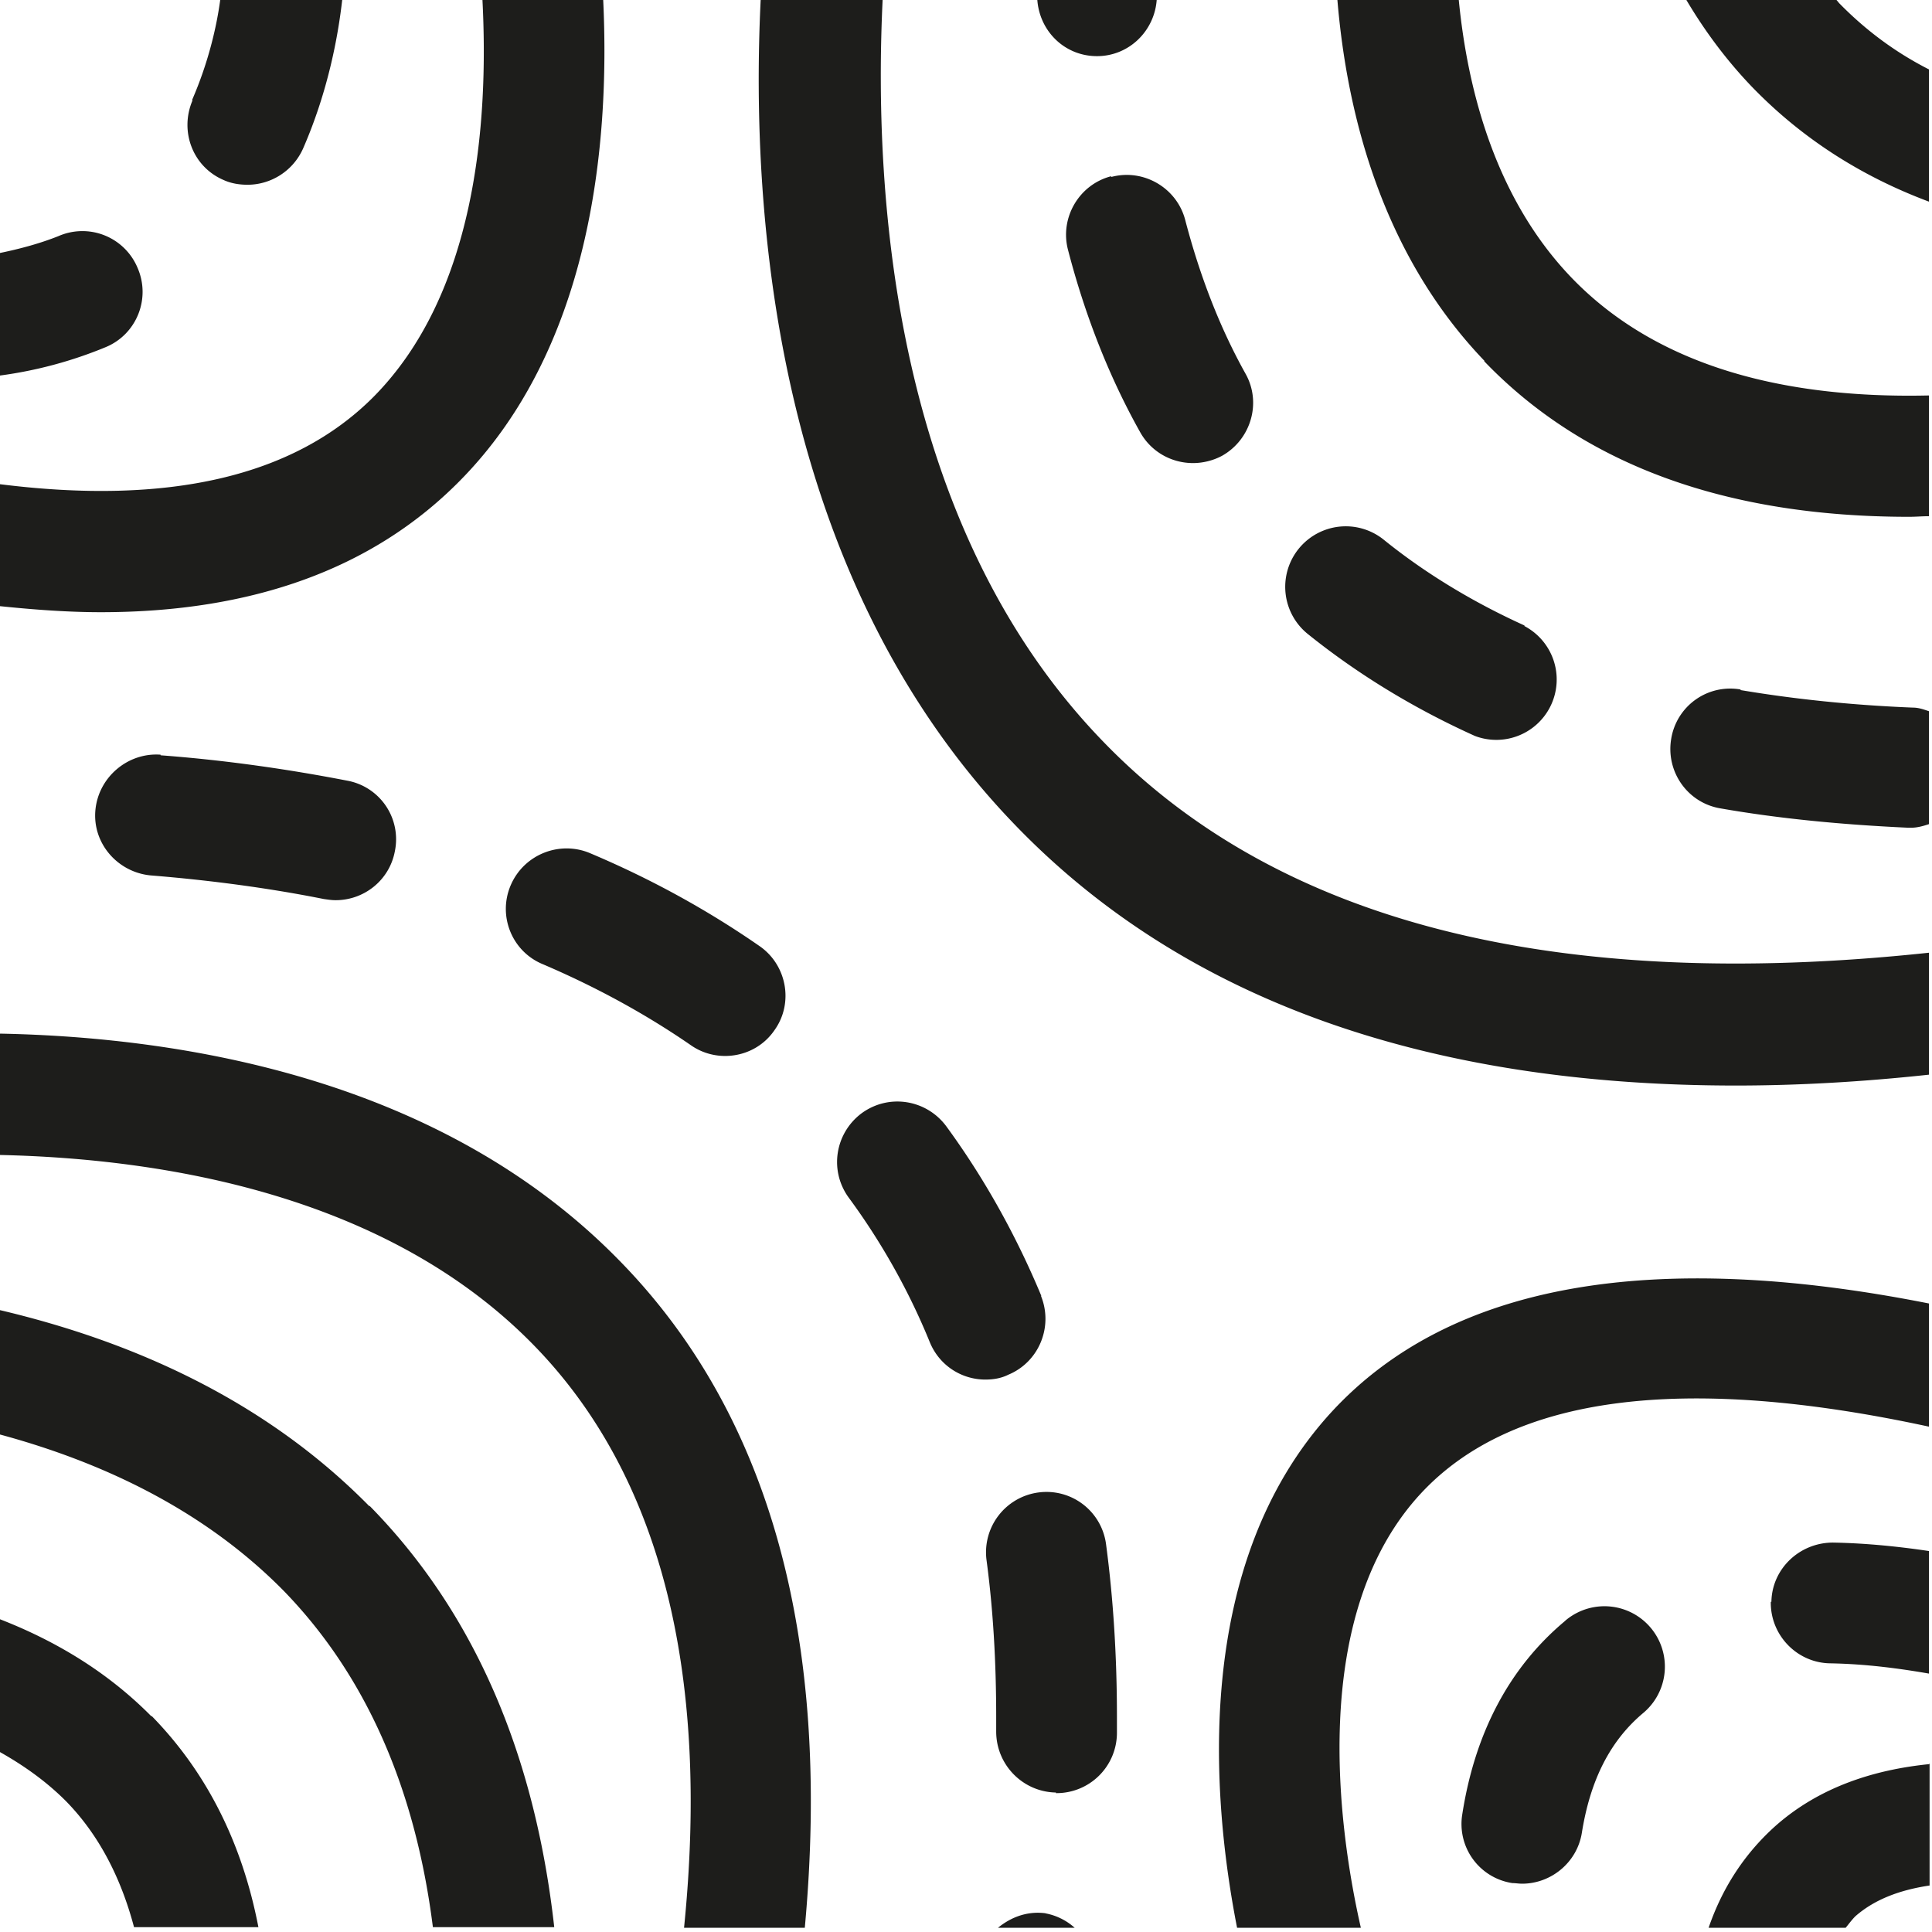 <svg viewBox="0 0 32 32" xmlns="http://www.w3.org/2000/svg">
  <path fill="#1d1d1b" d="M25.25 10.37a1 1 0 0 1-.82 1.82c-1.02-.46-1.95-1.03-2.77-1.69a1.002 1.002 0 1 1 1.26-1.56c.68.55 1.47 1.03 2.33 1.42ZM18.4 2.92c-.53.14-.85.69-.71 1.22.28 1.08.68 2.1 1.19 3.01.18.33.52.52.88.52.16 0 .33-.04.48-.12.48-.27.66-.88.39-1.36-.43-.77-.76-1.63-1-2.55-.14-.53-.69-.85-1.22-.71Zm10.93 23.61c-.01.55.43 1.01.98 1.02.61.01 1.18.09 1.64.17v-2.03c-.47-.07-1.02-.13-1.59-.14-.55 0-1.01.43-1.02.98ZM18.17.93c.53 0 .96-.42.99-.95h-1.98c.03.53.45.95.99.95M12.6-.02c-.18 3.64.26 9.57 4.19 13.66 2.77 2.89 6.78 4.34 11.96 4.34 1.02 0 2.09-.06 3.2-.18v-2.02c-6.19.66-10.8-.5-13.7-3.52-3.44-3.57-3.79-8.99-3.63-12.28zm19.35 29.24c-.89.09-1.81.37-2.55 1.03-.5.45-.87 1.01-1.1 1.68h2.27c.05-.06.1-.13.16-.19.33-.29.76-.44 1.23-.51v-2.02Zm-3.12-17.8a.99.99 0 0 0-1.15.82c-.09.54.27 1.06.82 1.15.97.17 2.02.27 3.11.32h.04c.11 0 .21-.03.3-.06v-1.87c-.09-.03-.17-.06-.27-.06-1-.04-1.96-.14-2.85-.29ZM6.12 24.95C4.37 23.17 2.16 22.21 0 21.7v2.06c1.7.46 3.38 1.25 4.7 2.59 1.36 1.4 2.18 3.27 2.47 5.57h2.01c-.32-2.86-1.32-5.21-3.06-6.98Zm11.37 4.75h.01a1 1 0 0 0 1-.99v-.27c0-1-.06-1.96-.18-2.86a.995.995 0 0 0-1.12-.86 1 1 0 0 0-.86 1.12c.11.82.16 1.69.16 2.6v.24c0 .55.44 1 .99 1.01ZM2.51 28.43C1.77 27.68.9 27.17 0 26.82v2.2c.39.22.76.48 1.09.81.54.55.91 1.26 1.13 2.09h2.06c-.27-1.4-.86-2.57-1.77-3.5ZM24.58 5.98c1.65 1.72 4.01 2.58 7.04 2.58.11 0 .22-.01.33-.01v-2c-2.62.06-4.61-.59-5.92-1.95-1.24-1.29-1.72-3.06-1.87-4.62h-2.01c.16 1.95.76 4.25 2.44 6Zm-7.26 25.71c-.3-.04-.57.06-.79.24h1.27a1 1 0 0 0-.49-.24Zm-.07-10.22c-.42-1.01-.95-1.96-1.58-2.82-.33-.44-.95-.54-1.4-.21-.44.33-.54.95-.21 1.4.53.72.99 1.53 1.34 2.39.16.39.53.62.92.62.13 0 .26-.02.38-.08.51-.21.75-.8.54-1.31ZM0 6.22a7 7 0 0 0 1.75-.47c.51-.21.75-.8.53-1.31a.99.99 0 0 0-1.31-.53c-.3.12-.63.21-.97.28zm13.33 25.71c.44-4.78-.57-8.5-3.07-11.05-2.93-3-7.19-3.7-10.26-3.76v2.01c2.71.06 6.41.66 8.84 3.15 2.09 2.14 2.92 5.39 2.49 9.65zM30.46.05s-.04-.05-.06-.07h-2.48c.3.51.66 1 1.09 1.45.81.84 1.79 1.48 2.94 1.91V1.15c-.57-.29-1.06-.66-1.49-1.1m-4.54 26.8c-.92.77-1.49 1.85-1.7 3.2a.99.99 0 0 0 .83 1.14c.05 0 .11.01.16.01.48 0 .91-.35.99-.84.14-.88.47-1.53 1.02-1.99a1 1 0 1 0-1.29-1.53Zm-2.38-2.12c1.51-1.62 4.34-1.98 8.41-1.1v-2.04c-4.59-.91-7.92-.33-9.88 1.78-2.35 2.54-1.99 6.47-1.58 8.56h2.05c-.36-1.58-.89-5.17 1-7.2M3.19 1.66c-.22.51 0 1.1.51 1.32.13.06.27.08.4.08.38 0 .75-.22.92-.6.41-.94.58-1.85.65-2.48H3.65c-.06.46-.2 1.06-.47 1.68Zm5.27 13c-.22.51.02 1.1.53 1.31.89.38 1.71.83 2.45 1.34.17.12.37.18.57.18.32 0 .63-.15.82-.43.32-.45.2-1.08-.25-1.39-.85-.59-1.79-1.11-2.81-1.54-.5-.21-1.09.02-1.31.53M6.18 6.58C4.86 7.9 2.78 8.37 0 8.02v2.02c.58.06 1.14.1 1.67.1 2.51 0 4.5-.72 5.93-2.16 2.17-2.18 2.51-5.52 2.39-8h-2c.11 2.1-.12 4.9-1.81 6.6M2.66 12.5c-.54-.04-1.03.37-1.08.92s.37 1.03.92 1.08c.99.08 1.96.21 2.86.39.07.01.13.02.2.02.47 0 .89-.33.98-.81a.986.986 0 0 0-.79-1.17c-.98-.19-2.02-.34-3.09-.42Z"/>
</svg>
